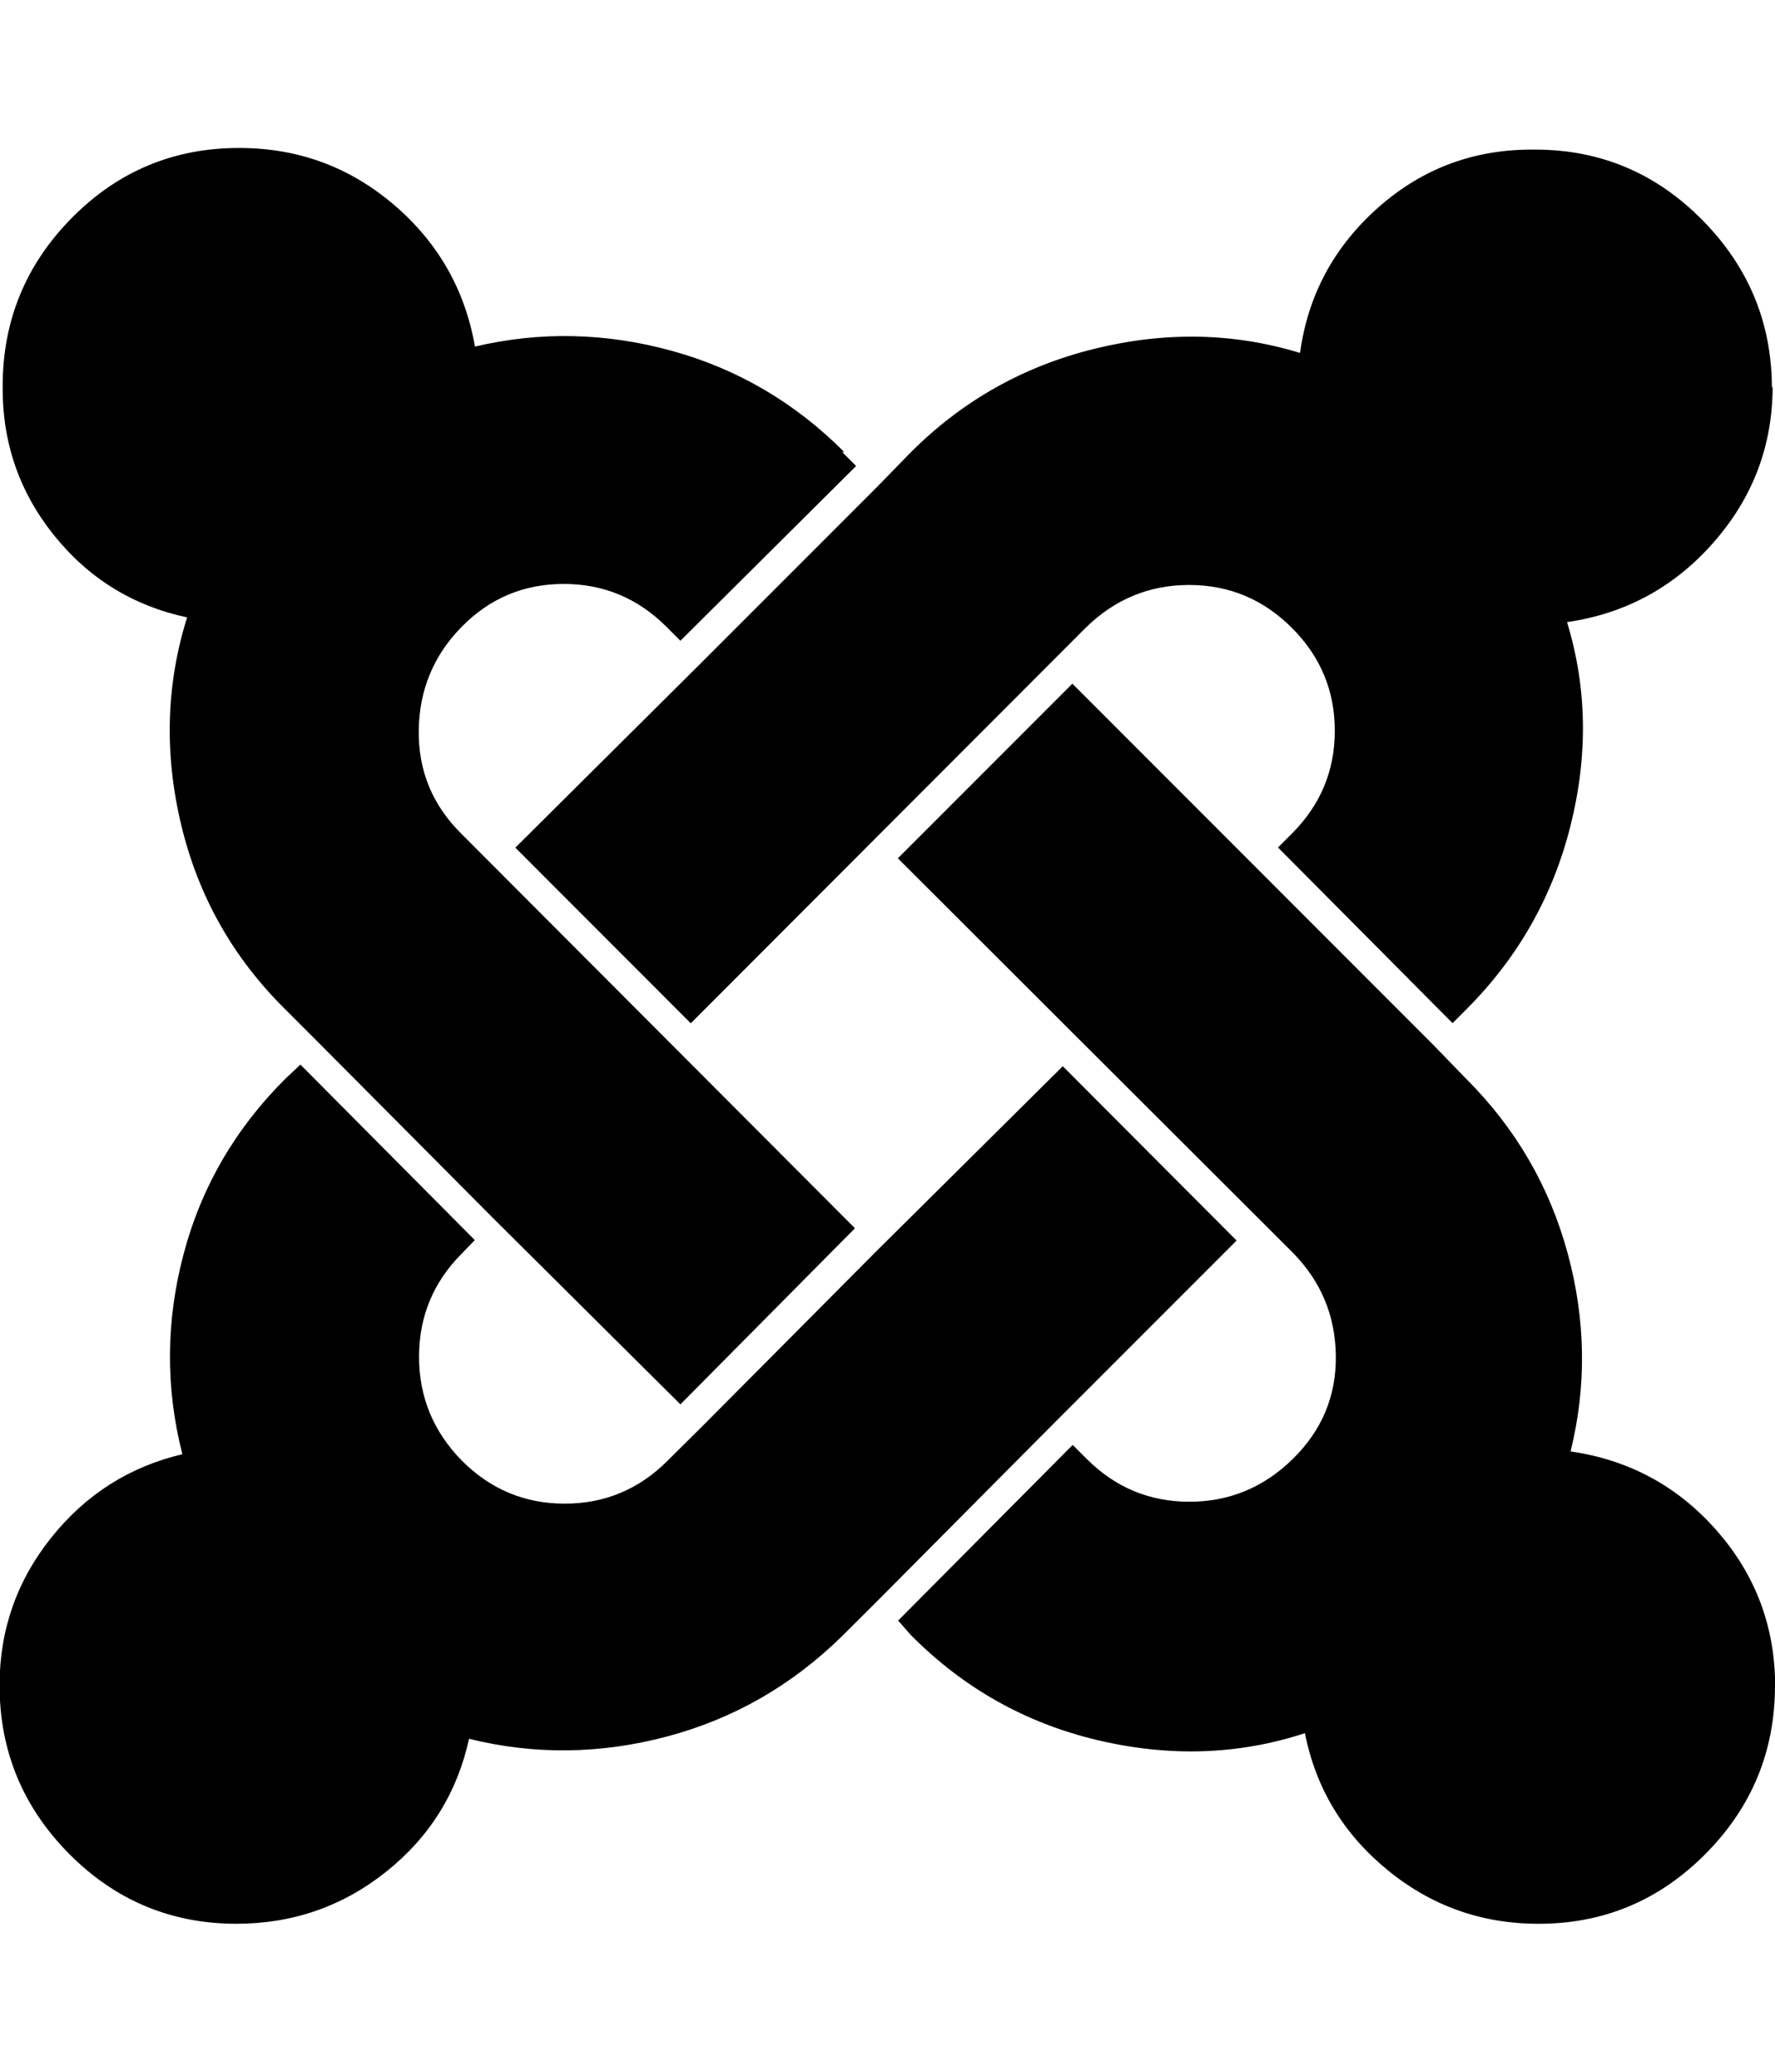 <svg xmlns="http://www.w3.org/2000/svg" viewBox="0 0 12 14"><path d="M8.36 8.383l-1.25 1.25-1.18 1.187-.235.234q-.508.5-1.184.68t-1.34.016q-.12.547-.56.898T1.6 13q-.664 0-1.133-.473t-.47-1.137q0-.563.35-1t.886-.563q-.172-.672.008-1.352t.69-1.187l.1-.094L3.21 8.38l-.087.09q-.29.29-.29.698t.29.703q.29.29.695.29t.695-.29l.232-.23 1.18-1.186 1.26-1.25zM5.694 3.055l.094.094L4.6 4.33l-.094-.094q-.29-.29-.695-.29t-.69.29-.29.7.29.7L5.78 8.3 4.6 9.49 3.342 8.24l-1.18-1.186-.234-.234q-.53-.523-.703-1.246t.04-1.402q-.548-.117-.9-.555T.018 2.61q0-.665.468-1.138T1.618 1q.594 0 1.043.382t.55.96q.66-.155 1.328.028t1.168.684zM12 11.39q0 .665-.47 1.138T10.4 13q-.578 0-1.023-.366t-.555-.922q-.672.22-1.402.047t-1.262-.71l-.086-.098 1.18-1.187.094.094q.29.29.695.29t.7-.29.29-.696-.29-.696L6.07 5.8l1.18-1.18 2.437 2.438.227.234q.5.5.684 1.176t.02 1.34q.594.086.988.535t.395 1.05zm-.016-8.78q0 .6-.398 1.054t-.992.54q.203.663.023 1.378T9.914 6.82l-.094.094-1.18-1.187.094-.094q.29-.29.29-.695t-.29-.695-.695-.29-.7.29L4.67 6.915 3.484 5.728l1.258-1.25L5.93 3.29l.227-.233q.523-.523 1.242-.7t1.39.028q.08-.586.53-.984t1.06-.39q.66 0 1.13.476t.47 1.137z" /></svg>